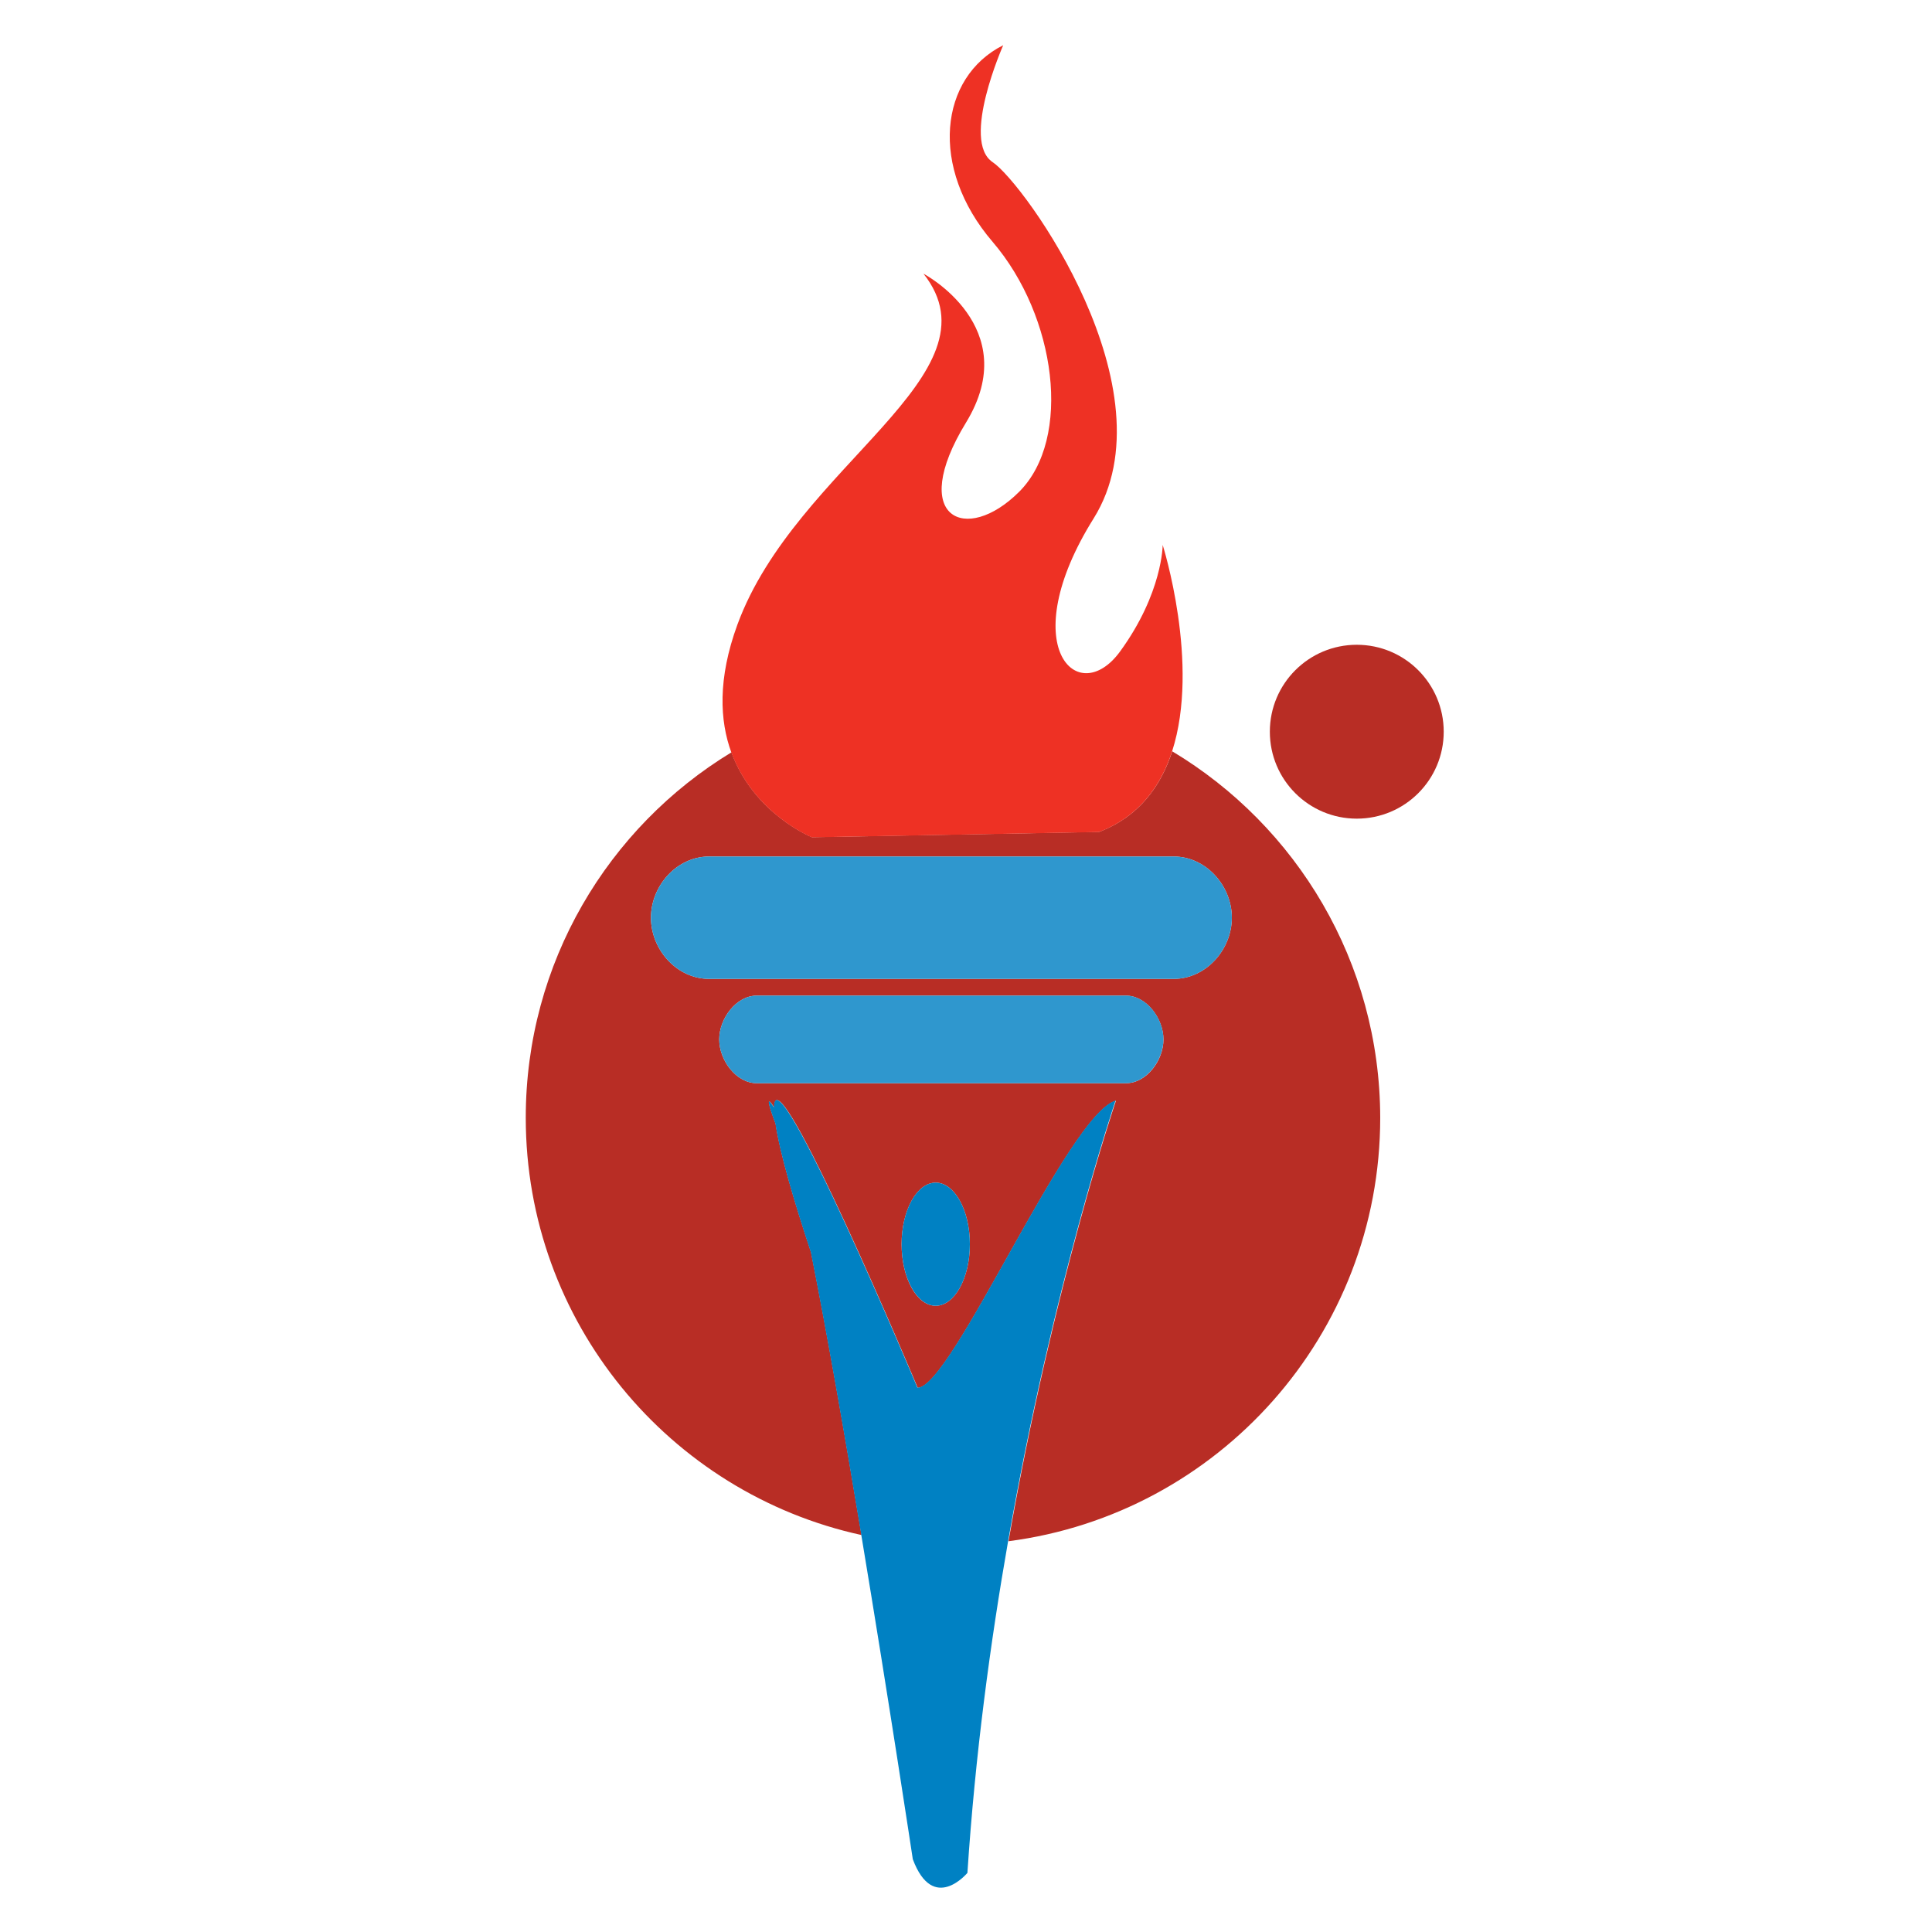 <?xml version="1.0" encoding="utf-8"?>
<!-- Generator: Adobe Illustrator 18.1.0, SVG Export Plug-In . SVG Version: 6.00 Build 0)  -->
<svg version="1.1" id="Layer_1" xmlns="http://www.w3.org/2000/svg" xmlns:xlink="http://www.w3.org/1999/xlink" x="0px" y="0px"
	 viewBox="0 0 1500 1500" enable-background="new 0 0 1500 1500" xml:space="preserve">
<g>
	<path fill="#B82D25" d="M910.1,583.3c-8.9,27.4-26,50.8-56.8,62.6l-222.9,4.1c0,0-45-18-62.5-65.9
		c-95.8,58.2-159.7,163.4-159.7,283.7c0,158.8,111.6,291.5,260.7,324c-12.7-76.5-26.7-156.8-39.2-219.6
		c-12.7-38.3-24.1-76.4-27.5-99.8c-6-15.8-7.3-22.4-1.1-12.5c0-47.8,111.4,217.6,111.4,217.6c26.5,0,116.7-212.3,153.9-222.9
		c0,0-48.3,142.1-83.4,342c162.8-21.1,288.6-160.2,288.6-328.8C1071.4,747,1006.7,641.2,910.1,583.3z M726.5,1013.8
		c-14.7,0-26.5-21.4-26.5-47.8c0-26.4,11.9-47.8,26.5-47.8c14.6,0,26.5,21.4,26.5,47.8C753,992.4,741.1,1013.8,726.5,1013.8z
		 M874.2,841H587.6c-16.1,0-29.2-17.9-29.2-34c0-16.1,13.1-34,29.2-34h286.5c16.1,0,29.2,17.9,29.2,34
		C903.4,823.1,890.3,841,874.2,841z M911.3,760H550.5c-24.9,0-45.1-22.6-45.1-47.5c0-24.9,20.2-47.5,45.1-47.5h360.8
		c24.9,0,45.1,22.6,45.1,47.5C956.4,737.4,936.2,760,911.3,760z"/>
	<path fill="#0081C3" d="M712.3,1077.4c0,0-111.4-265.3-111.4-217.6c-6.2-9.9-4.8-3.3,1.1,12.5c3.5,23.4,14.8,61.5,27.5,99.8
		c12.5,62.8,26.5,143.1,39.2,219.6c21.9,131.6,40,251.8,40,251.8c15.9,42.5,42.4,10.6,42.4,10.6c6-91.4,17.8-178.9,31.6-257.6
		c35.1-199.9,83.4-342,83.4-342C829.1,865.2,738.9,1077.4,712.3,1077.4z"/>
	<path fill="#0081C3" d="M726.5,918.2c-14.7,0-26.5,21.4-26.5,47.8c0,26.4,11.9,47.8,26.5,47.8c14.6,0,26.5-21.4,26.5-47.8
		C753,939.6,741.1,918.2,726.5,918.2z"/>
	<path fill="#2F97CE" d="M874.2,773H587.6c-16.1,0-29.2,17.9-29.2,34c0,16.1,13.1,34,29.2,34h286.5c16.1,0,29.2-17.9,29.2-34
		C903.4,790.9,890.3,773,874.2,773z"/>
	<path fill="#2F97CE" d="M911.3,665H550.5c-24.9,0-45.1,22.6-45.1,47.5c0,24.9,20.2,47.5,45.1,47.5h360.8
		c24.9,0,45.1-22.6,45.1-47.5C956.4,687.6,936.2,665,911.3,665z"/>
	<path fill="#EE3124" d="M630.3,650.1l222.9-4.1c30.8-11.8,48-35.3,56.8-62.6c22-68-7.3-160.3-7.3-160.3s0,37.2-33,82.6
		c-33,45.4-82.6-4.1-20.6-103.2c61.9-99.1-53.7-260.1-78.4-276.6c-24.8-16.5,8.2-90.8,8.2-90.8c-49.5,24.8-57.8,94.9-8.2,152.7
		c49.5,57.8,61.9,152.7,20.6,194c-41.3,41.3-86.7,20.6-41.3-53.7c45.4-74.3-33-115.6-33-115.6c61.9,78.4-99.1,148.6-144.5,272.5
		c-15.4,42.1-13.7,74.6-4.7,99.2C585.4,632,630.3,650.1,630.3,650.1z"/>
	<path fill="#B82D25" d="M1053.4,500.6c-37.3,0-67.5,30.2-67.5,67.5c0,37.3,30.2,67.5,67.5,67.5c37.3,0,67.5-30.2,67.5-67.5
		C1120.9,530.8,1090.7,500.6,1053.4,500.6z"/>
</g>
</svg>
